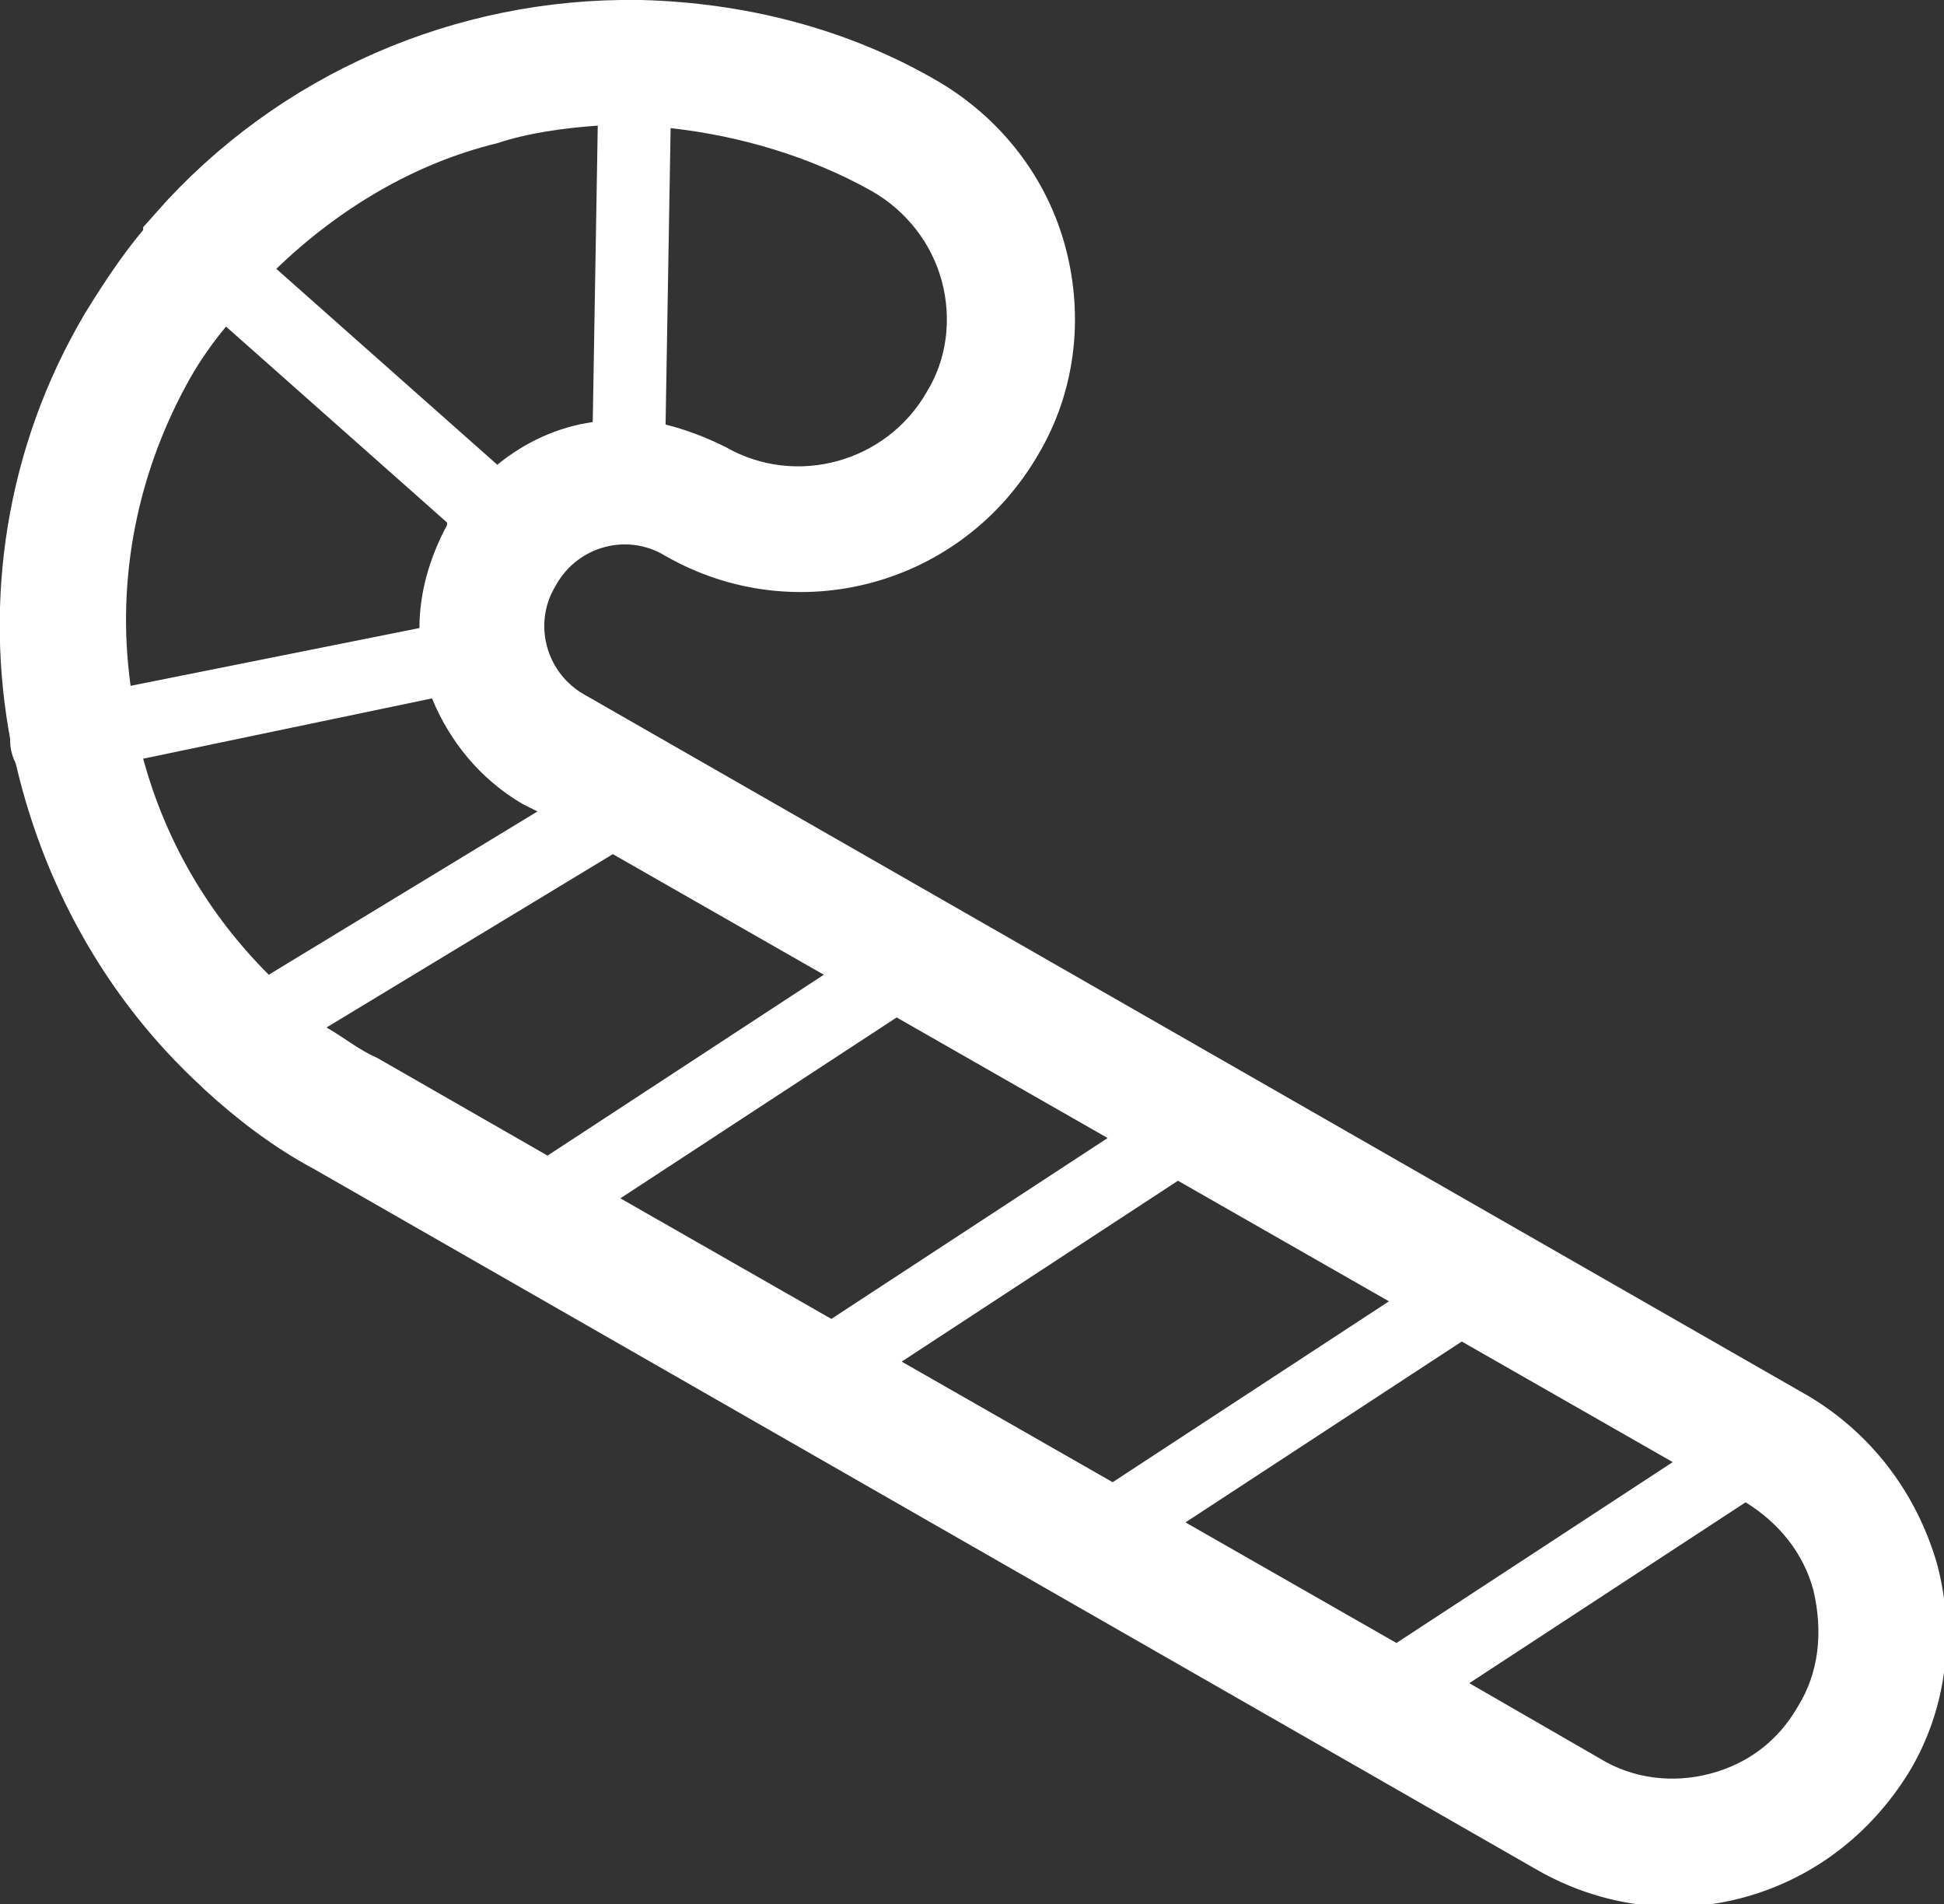 <?xml version="1.0" encoding="utf-8"?>
<!-- Generator: Adobe Illustrator 21.0.0, SVG Export Plug-In . SVG Version: 6.00 Build 0)  -->
<svg version="1.1" id="Layer_1" xmlns="http://www.w3.org/2000/svg" xmlns:xlink="http://www.w3.org/1999/xlink" x="0px" y="0px"
	 viewBox="0 0 77.4 75.8" style="enable-background:new 0 0 77.4 75.8;" xml:space="preserve">
<rect x="0" y="0" width="77.4" height="75.8" fill="#333333" stroke="none"/>
<style type="text/css">
	.st0{fill:none;stroke:#FFFFFF;stroke-width:4;stroke-miterlimit:10;}
	.st1{fill:#FFFFFF;}
</style>
<path class="st0" d="M71,57.3L22.3,29.4c-2.5-1.4-3.4-4.6-1.9-7.1c1.4-2.5,4.6-3.4,7.1-1.9c4.2,2.4,9.6,1,12.1-3.3
	c1.2-2,1.5-4.4,0.9-6.7S38.4,6.2,36.4,5C33,3,29.2,2.1,25.5,2l0,0c0,0,0,0-0.1,0C18.7,1.9,12.2,4.7,7.7,9.8l0,0c0,0,0,0,0,0.1
	c-1,1.1-1.8,2.3-2.6,3.6C2.2,18.4,1.4,24,2.4,29.2c0,0.1,0,0.1,0,0.2s0,0.1,0.1,0.2c1,4.6,3.3,8.9,6.9,12.2l0.1,0.1
	c1.2,1.1,2.5,2.1,4,2.9l48.7,27.9c2.1,1.2,4.5,1.5,6.7,0.9c2.2-0.6,4.1-2,5.4-4.1c1.2-2,1.5-4.4,0.9-6.7C74.5,60.4,73,58.5,71,57.3z
	"/>
<path class="st1" d="M71,57.3L22.3,29.4c-2.5-1.4-3.4-4.6-1.9-7.1c1.4-2.5,4.6-3.4,7.1-1.9c4.2,2.4,9.6,1,12.1-3.3
	c1.2-2,1.5-4.4,0.9-6.7S38.4,6.2,36.4,5C33,3,29.2,2.1,25.5,2l0,0c0,0,0,0-0.1,0C18.7,1.9,12.2,4.7,7.7,9.8l0,0c0,0,0,0,0,0.1
	c-1,1.1-1.8,2.3-2.6,3.6C2.2,18.4,1.4,24,2.4,29.2c0,0.1,0,0.1,0,0.2s0,0.1,0.1,0.2c1,4.6,3.3,8.9,6.9,12.2l0.1,0.1
	c1.2,1.1,2.5,2.1,4,2.9l48.7,27.9c2.1,1.2,4.5,1.5,6.7,0.9c2.2-0.6,4.1-2,5.4-4.1c1.2-2,1.5-4.4,0.9-6.7C74.5,60.4,73,58.5,71,57.3z
	 M47.2,60.6l11-7.2l8.4,4.8l-11,7.2L47.2,60.6z M35.9,54.2l11-7.2l8.4,4.8l-11,7.2L35.9,54.2z M24.7,47.7l11-7.2l8.4,4.8l-11,7.2
	L24.7,47.7z M5.7,30.2l11.5-2.4c0.7,1.7,1.9,3.2,3.6,4.2l0.6,0.3l-10.7,6.5C8.3,36.4,6.6,33.5,5.7,30.2z M37.5,11.2
	c0.4,1.5,0.2,3.1-0.6,4.4c-1.6,2.8-5.2,3.8-8,2.2c-0.8-0.4-1.6-0.7-2.4-0.9l0.2-11.8c2.7,0.3,5.5,1.1,8,2.5
	C36.1,8.4,37.1,9.7,37.5,11.2z M23.8,5l-0.2,11.8c-1.4,0.2-2.7,0.8-3.8,1.7L11,10.7c2.5-2.4,5.5-4.2,8.8-5C21,5.3,22.4,5.1,23.8,5z
	 M7.6,15C8,14.3,8.5,13.6,9,13l8.8,7.8c0,0,0,0,0,0.1c-0.7,1.3-1.1,2.7-1.1,4.1L5.2,27.3C4.6,23,5.5,18.7,7.6,15z M13,40.9L24.4,34
	l8.4,4.8l-11,7.2L15,42.1C14.3,41.8,13.7,41.3,13,40.9z M71.6,67.9c-0.8,1.4-2,2.3-3.5,2.7C66.6,71,65,70.8,63.7,70l-5.2-3l11-7.2
	c1.3,0.8,2.3,2,2.7,3.5C72.6,65,72.4,66.6,71.6,67.9z"/>
</svg>
